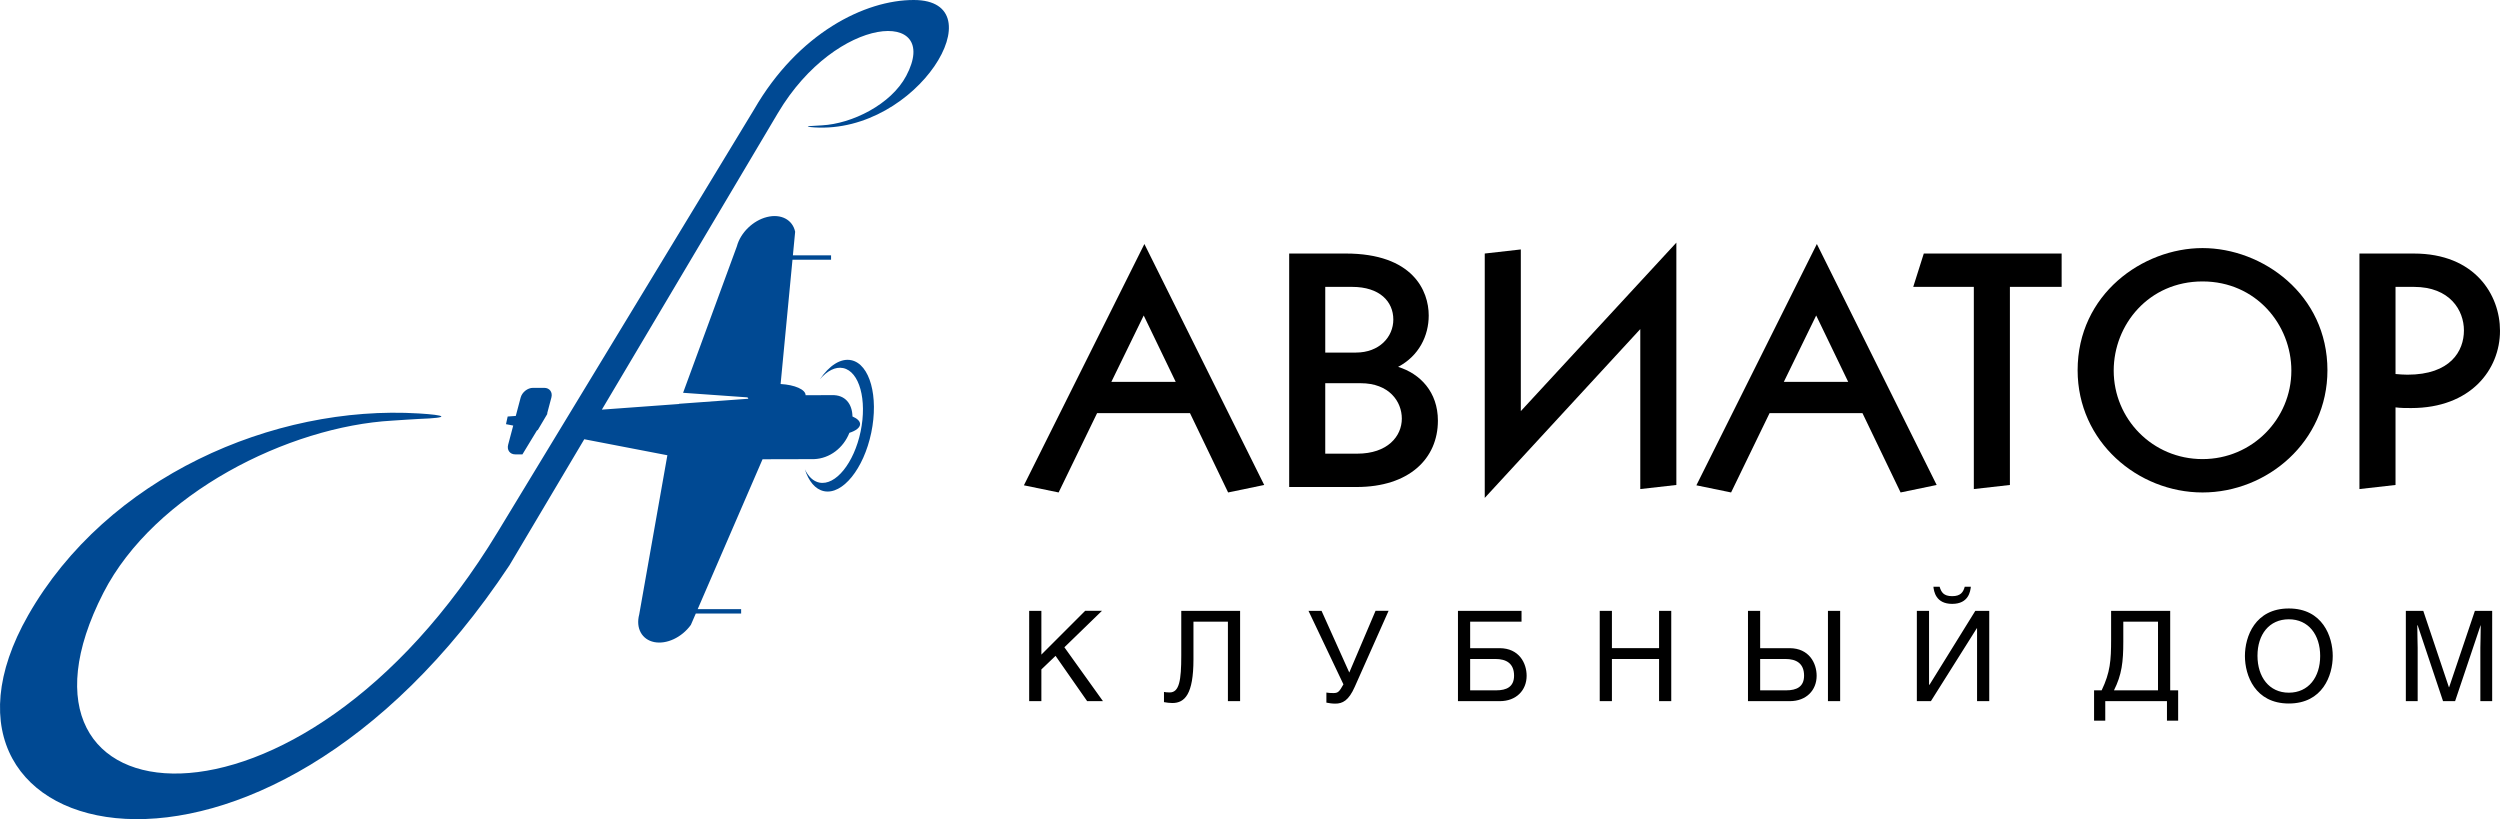 <?xml version="1.0" encoding="iso-8859-1"?>
<!-- Generator: Adobe Illustrator 18.1.1, SVG Export Plug-In . SVG Version: 6.00 Build 0)  -->
<svg version="1.1" xmlns="http://www.w3.org/2000/svg" xmlns:xlink="http://www.w3.org/1999/xlink" x="0px" y="0px"
	 viewBox="0 0 277.475 90.918" style="enable-background:new 0 0 277.475 90.918;" xml:space="preserve">
<g id="&#x421;&#x43B;&#x43E;&#x439;_1_1_">
	<path style="fill-rule:evenodd;clip-rule:evenodd;fill:#004993;" d="M83.696,12.149C88.592,3.669,96.011-0.015,101.44,0
		c9.273,0.025,0.457,14.873-11.06,14.14c-0.855-0.054-1.067-0.14,0.011-0.177c0.223-0.008,0.502-0.033,0.841-0.051
		c3.321-0.177,7.662-2.308,9.349-5.49c3.96-7.47-7.706-6.886-14.241,4.124l-19.541,32.92l8.562-0.625l0.008-0.024l7.697-0.56
		c-0.042-0.05-0.076-0.101-0.102-0.153l-7.148-0.507l5.969-16.256c0.402-1.513,1.79-2.864,3.34-3.252
		c1.55-0.388,2.85,0.292,3.129,1.635l-0.25,2.613h4.236v0.491h-4.282l-1.318,13.795c1.57,0.089,2.775,0.612,2.775,1.243l2.895-0.009
		c1.51-0.057,2.279,0.983,2.306,2.37c0.525,0.223,0.844,0.519,0.844,0.844c0,0.39-0.462,0.739-1.186,0.97
		c-0.656,1.664-2.171,2.853-3.926,2.919l-5.713,0.014l-7.199,16.637h4.823v0.49h-5.035l-0.546,1.259
		c-1.005,1.391-2.694,2.183-4.068,1.906c-1.374-0.278-2.064-1.55-1.664-3.063l3.125-17.673l-9.223-1.777L56.54,62.747
		c-27.718,41.848-68.114,31.338-53.413,5.541c8.736-15.331,27.227-23.381,43.355-22.4c2.966,0.181,3.707,0.476-0.027,0.613
		c-0.772,0.028-1.736,0.118-2.911,0.184c-11.494,0.646-26.408,8.069-32.067,19.11c-13.232,25.813,21.554,29.91,43.762-6.748
		L83.696,12.149L83.696,12.149z M59.15,43.047h1.259c0.591,0,0.947,0.484,0.789,1.075l-0.475,1.788l0.044-0.004l-1.095,1.849
		l-0.056-0.011l-1.631,2.687h-0.797c-0.591,0-0.946-0.483-0.788-1.074l0.563-2.124l-0.803-0.155l0.186-0.849l0.901-0.066
		l0.542-2.041C57.948,43.531,58.559,43.047,59.15,43.047L59.15,43.047z M94.482,39.978c2.062,0.429,3.056,4.032,2.219,8.046
		c-0.836,4.014-3.186,6.92-5.247,6.491c-0.971-0.202-1.705-1.108-2.123-2.428c0.379,0.798,0.925,1.333,1.603,1.474
		c1.803,0.375,3.857-2.165,4.588-5.674c0.73-3.51-0.138-6.66-1.939-7.035c-0.859-0.179-1.775,0.305-2.578,1.239
		C92.034,40.575,93.305,39.732,94.482,39.978L94.482,39.978z"/>
	<path style="fill-rule:evenodd;clip-rule:evenodd;" d="M265.879,31.841h2.04c4.004,0,5.553,2.606,5.553,4.836
		c0,2.267-1.474,4.91-6.271,4.91c-0.454,0-0.869-0.038-1.322-0.075V31.841L265.879,31.841z M261.874,28.139V54.28l4.005-0.453
		v-8.613c0.566,0.076,1.171,0.076,1.737,0.076c6.611,0,9.859-4.269,9.859-8.575c0-4.004-2.796-8.575-9.557-8.575H261.874
		L261.874,28.139z"/>
	<path style="fill-rule:evenodd;clip-rule:evenodd;" d="M234.6,41.134c0-5.1,3.891-9.897,9.859-9.897
		c5.931,0,9.859,4.798,9.859,9.897c0,5.364-4.344,9.821-9.859,9.821C238.906,50.956,234.6,46.499,234.6,41.134L234.6,41.134z
		 M230.595,41.096c0,7.934,6.687,13.562,13.864,13.562c7.177,0,13.863-5.628,13.863-13.562c0-8.424-7.215-13.562-13.863-13.562
		C237.811,27.535,230.595,32.672,230.595,41.096L230.595,41.096z"/>
	<polygon style="fill-rule:evenodd;clip-rule:evenodd;" points="219.075,31.841 219.075,54.28 223.079,53.827 223.079,31.841 
		228.821,31.841 228.821,28.139 213.522,28.139 212.35,31.841 219.075,31.841 	"/>
	<path style="fill-rule:evenodd;clip-rule:evenodd;" d="M201.579,35.015l3.551,7.365h-7.141L201.579,35.015L201.579,35.015z
		 M196.403,45.856h10.313l4.231,8.802l4.004-0.831l-13.297-26.745l-13.373,26.783l3.853,0.793L196.403,45.856L196.403,45.856z"/>
	<polygon style="fill-rule:evenodd;clip-rule:evenodd;" points="168.796,27.686 164.792,28.139 164.792,55.262 182.055,36.526 
		182.055,54.28 186.059,53.827 186.059,26.93 168.796,45.63 168.796,27.686 	"/>
	<path style="fill-rule:evenodd;clip-rule:evenodd;" d="M147.09,42.532h3.929c3.173,0,4.57,2.04,4.57,3.929
		c0,1.965-1.587,3.891-4.949,3.891h-3.551V42.532L147.09,42.532z M147.09,31.841h2.984c3.06,0,4.571,1.624,4.571,3.626
		c0,1.927-1.549,3.665-4.155,3.665h-3.4V31.841L147.09,31.841z M143.086,28.139v25.914h7.479c5.817,0,9.028-3.135,9.028-7.366
		c0-3.173-1.964-5.213-4.419-5.968c2.304-1.21,3.4-3.438,3.4-5.704c0-2.721-1.738-6.876-9.217-6.876H143.086L143.086,28.139z"/>
	<path style="fill-rule:evenodd;clip-rule:evenodd;" d="M126.941,35.015l3.55,7.365h-7.14L126.941,35.015L126.941,35.015z
		 M121.765,45.856h10.313l4.231,8.802l4.004-0.831l-13.297-26.745l-13.373,26.783l3.853,0.793L121.765,45.856L121.765,45.856z"/>
	<path d="M115.582,67.797h-1.354V77.82h1.354V74.3l1.574-1.506l3.506,5.025h1.754l-4.28-5.978l4.169-4.045h-1.864l-4.859,4.859
		V67.797L115.582,67.797z M131.109,67.797v4.956c0,2.775-0.221,4.101-1.284,4.101c-0.276,0-0.525-0.027-0.635-0.056v1.132
		c0.304,0.056,0.635,0.098,0.925,0.098c1.381,0,2.347-0.967,2.347-4.846v-4.185h3.824v8.822h1.353V67.797H131.109L131.109,67.797z
		 M152.67,67.797l-2.913,6.848l-3.079-6.848h-1.449l3.879,8.159c-0.456,0.814-0.594,0.967-1.105,0.967
		c-0.331,0-0.552-0.014-0.787-0.056v1.118c0.276,0.056,0.635,0.111,0.98,0.111c0.814,0,1.491-0.332,2.167-1.864l3.755-8.436H152.67
		L152.67,67.797z M161.819,67.797V77.82h4.653c1.809,0,2.969-1.2,2.969-2.816c0-1.394-0.829-3.064-3.01-3.064h-3.258v-2.941h5.702
		v-1.2H161.819L161.819,67.797z M163.173,73.14h2.802c1.215,0,2.071,0.497,2.071,1.85c0,1.257-0.856,1.63-1.975,1.63h-2.899V73.14
		L163.173,73.14z M178.907,67.797h-1.353V77.82h1.353v-4.68h5.233v4.68h1.352V67.797h-1.352v4.142h-5.233V67.797L178.907,67.797z
		 M195.36,67.797h-1.352V77.82h4.652c1.809,0,2.969-1.2,2.969-2.816c0-1.394-0.829-3.064-3.01-3.064h-3.259V67.797L195.36,67.797z
		 M195.36,73.14h2.803c1.215,0,2.071,0.497,2.071,1.85c0,1.257-0.856,1.63-1.975,1.63h-2.899V73.14L195.36,73.14z M204.238,67.797
		h-1.354V77.82h1.354V67.797L204.238,67.797z M214.105,67.797h-1.354V77.82h1.561l5.094-8.09h0.028v8.09h1.353V67.797h-1.546
		l-5.081,8.2h-0.055V67.797L214.105,67.797z M215.278,65.119h-0.689c0.055,0.497,0.248,1.905,2.084,1.905
		c1.837,0,2.016-1.408,2.071-1.905h-0.677c-0.165,0.607-0.455,1.049-1.395,1.049C215.72,66.168,215.458,65.726,215.278,65.119
		L215.278,65.119z M234.312,67.797v3.175c0,2.334-0.097,3.659-1.049,5.647h-0.842v3.368h1.242V77.82h6.848v2.168h1.242V76.62h-0.883
		v-8.822H234.312L234.312,67.797z M239.517,76.62h-4.888c0.87-1.727,1.036-3.162,1.036-5.385v-2.237h3.852V76.62L239.517,76.62z
		 M257.516,72.809c0,2.36-1.298,4.072-3.479,4.072c-2.182,0-3.479-1.739-3.479-4.101c0-2.36,1.298-4.045,3.479-4.045
		C256.218,68.736,257.516,70.448,257.516,72.809L257.516,72.809z M258.911,72.809c0-2.168-1.132-5.274-4.873-5.274
		c-3.742,0-4.874,3.106-4.874,5.274c0,2.167,1.132,5.273,4.874,5.273C257.779,78.083,258.911,74.976,258.911,72.809L258.911,72.809z
		 M267.024,67.797V77.82h1.313v-5.922c0-0.29-0.042-1.588-0.042-2.499h0.042l2.816,8.421h1.339l2.83-8.421h0.014
		c0,0.925-0.041,2.209-0.041,2.499v5.922h1.312V67.797h-1.919l-2.858,8.477h-0.027l-2.844-8.477H267.024L267.024,67.797z"/>
</g>
<g id="&#x421;&#x43B;&#x43E;&#x439;_1">
</g>
</svg>
